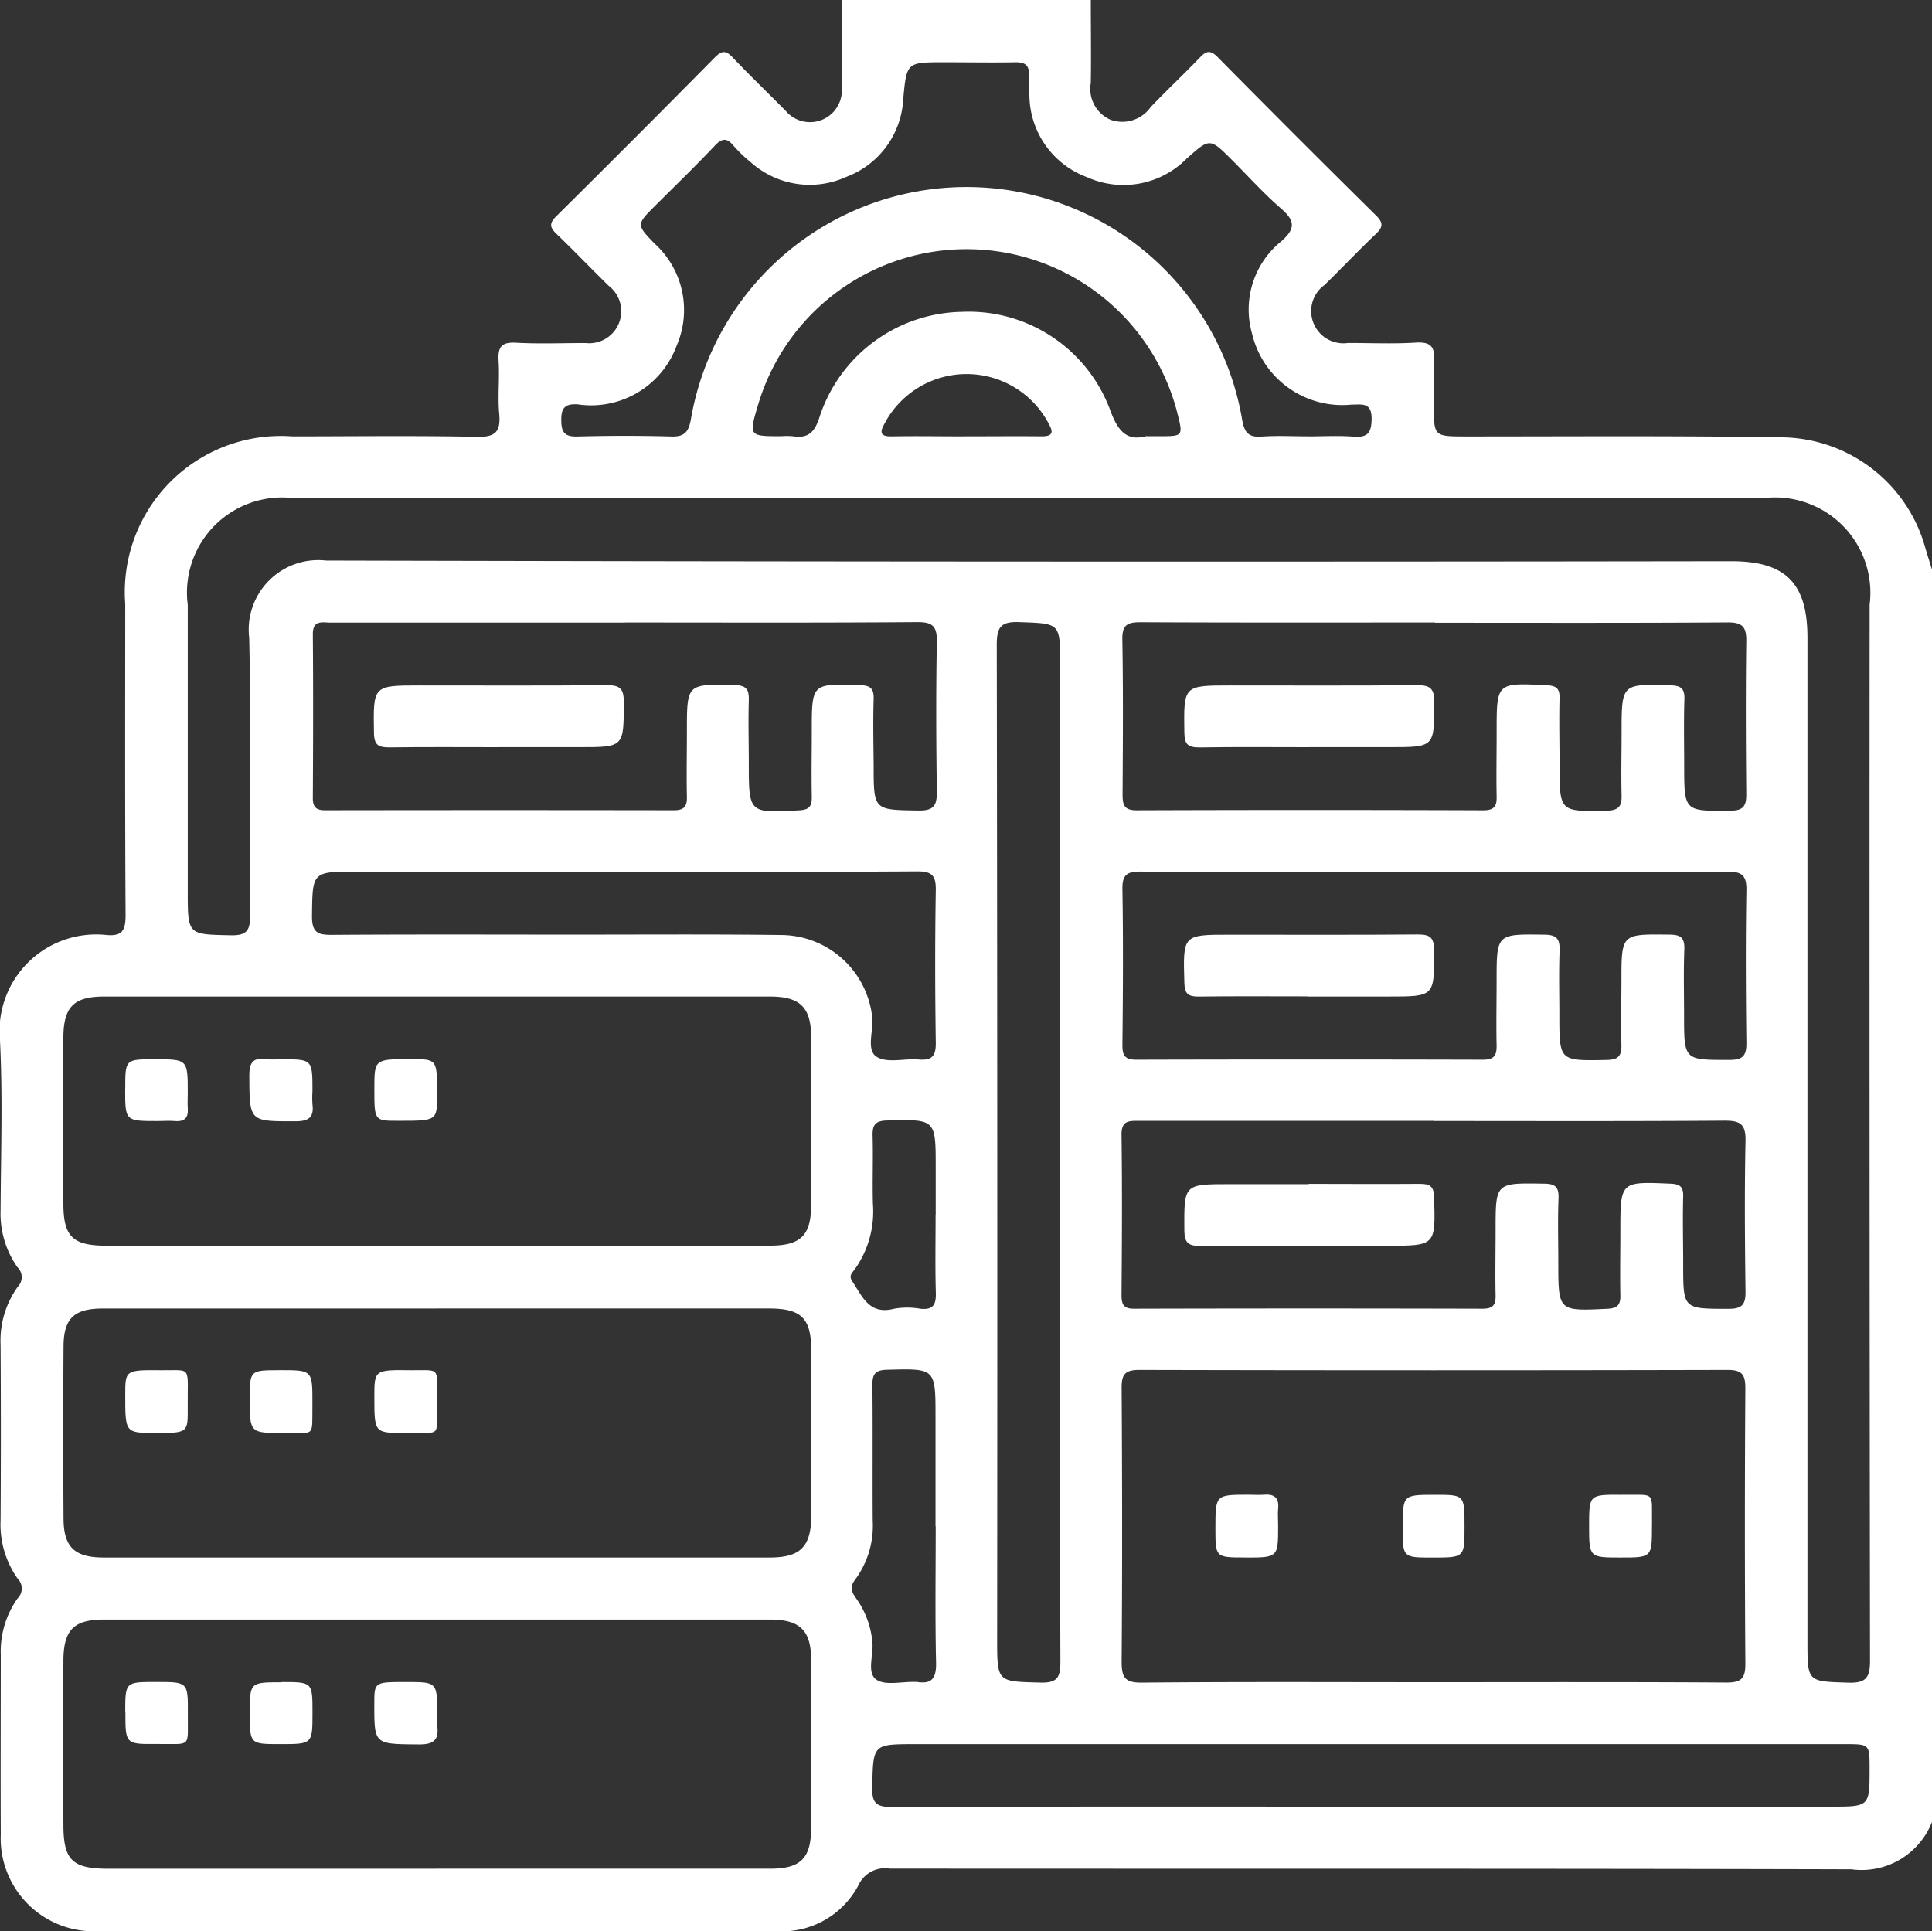 <svg id="Group_3" data-name="Group 3" xmlns="http://www.w3.org/2000/svg" xmlns:xlink="http://www.w3.org/1999/xlink" width="50" height="49.983" viewBox="0 0 50 49.983">
  <rect x="0" y="0" width="50" height="49.983" fill="#333333" stroke="none"/>
  <defs>
    <clipPath id="clip-path">
      <rect id="Rectangle_2" data-name="Rectangle 2" width="50" height="49.983" fill="#fff"/>
    </clipPath>
  </defs>
  <g id="Group_2" data-name="Group 2" clip-path="url(#clip-path)">
    <path id="Path_58" data-name="Path 58" d="M21.787,0H28.23c0,.715.011,1.43,0,2.145a.871.871,0,0,0,.513.956.9.9,0,0,0,1.039-.332c.415-.435.855-.846,1.271-1.28.167-.175.272-.2.459-.011q2.038,2.064,4.1,4.1c.213.21.165.318-.021.494-.447.425-.871.876-1.314,1.306a.834.834,0,0,0,.61,1.5c.585,0,1.172.027,1.755-.01.406-.026.5.128.472.5s-.006.747-.006,1.121c0,.808,0,.807.832.808,2.747,0,5.493-.021,8.239.024a3.9,3.9,0,0,1,3.651,2.871c.055.185.113.369.17.554v32.41a1.956,1.956,0,0,1-2.088,1.227c-8.3-.023-16.593-.011-24.889-.018a.754.754,0,0,0-.807.431,2.238,2.238,0,0,1-2.1,1.19q-8.809,0-17.618,0A2.406,2.406,0,0,1,.02,47.474c-.007-1.545,0-3.091,0-4.636A2.385,2.385,0,0,1,.455,41.37a.355.355,0,0,0,.005-.506,2.421,2.421,0,0,1-.445-1.515q.014-2.269,0-4.539A2.39,2.39,0,0,1,.464,33.3a.353.353,0,0,0-.012-.5,2.408,2.408,0,0,1-.437-1.469C.023,29.861.072,28.394,0,26.933A2.5,2.5,0,0,1,2.75,24.2c.424.04.5-.127.5-.518-.017-2.684-.01-5.368-.009-8.052a4.041,4.041,0,0,1,4.321-4.335c1.594,0,3.189-.022,4.782.012.49.011.616-.143.575-.6s.013-.912-.016-1.365c-.022-.352.067-.492.45-.471.6.034,1.2.008,1.805.009a.829.829,0,0,0,.595-1.482c-.453-.444-.89-.9-1.349-1.342-.179-.17-.192-.276-.007-.459Q16.462,3.551,18.5,1.487c.176-.178.283-.192.461,0,.448.471.918.922,1.375,1.385a.824.824,0,0,0,1.447-.622c-.005-.748,0-1.5,0-2.245m4.881,12.894H7.633a2.462,2.462,0,0,0-2.774,2.757q0,3.71,0,7.419c0,1.129,0,1.109,1.115,1.133.422.009.5-.133.5-.524-.018-2.392.029-4.784-.025-7.175a1.8,1.8,0,0,1,1.991-2q18.182.044,36.363.017c1.411,0,1.974.566,1.974,1.983q0,12.983,0,25.967c0,1.066,0,1.042,1.055,1.076.453.014.564-.122.564-.565q-.018-13.667-.01-27.334a2.468,2.468,0,0,0-2.779-2.755H26.669m10.4,30.642c2.538,0,5.075-.008,7.613.009.387,0,.49-.108.488-.489q-.024-3.562,0-7.124c0-.349-.078-.48-.458-.479q-7.612.018-15.225,0c-.374,0-.462.116-.459.473.015,2.359.018,4.717,0,7.076,0,.418.087.55.531.545,2.5-.024,5.01-.011,7.515-.011m-25.734-11.3q4.3,0,8.59,0c.793,0,1.06-.265,1.062-1.049q.006-2.172,0-4.344c0-.775-.286-1.054-1.069-1.054q-8.614,0-17.229,0c-.784,0-1.051.269-1.054,1.061q-.008,2.148,0,4.295c0,.859.241,1.092,1.11,1.092q4.295,0,8.59,0m-.046,16.126q4.319,0,8.638,0c.79,0,1.058-.269,1.06-1.054q.006-2.172,0-4.343c0-.771-.285-1.052-1.072-1.052q-8.614,0-17.227,0c-.786,0-1.049.27-1.052,1.064q-.008,2.123,0,4.246c0,.917.229,1.14,1.163,1.14q4.246,0,8.492,0m.006-14.5q-4.319,0-8.639,0c-.744,0-1.015.253-1.019.983q-.013,2.221,0,4.441c0,.751.283,1.021,1.044,1.021q8.614,0,17.229,0c.8,0,1.077-.278,1.079-1.094q0-2.123,0-4.246c0-.856-.252-1.106-1.1-1.106h-8.59m4.86-17.752q-3.8,0-7.608,0c-.215,0-.466-.077-.462.305.012,1.414.008,2.829,0,4.243,0,.234.094.309.32.309q4.511-.007,9.023,0c.255,0,.344-.089.338-.34-.012-.569,0-1.138,0-1.707,0-1.233,0-1.22,1.236-1.193.321.007.374.131.366.406-.016.536,0,1.073,0,1.609,0,1.306,0,1.3,1.3,1.227.26-.014.335-.1.33-.349-.011-.569,0-1.138,0-1.707,0-1.232,0-1.224,1.241-1.185.273.008.369.085.36.362-.018.568-.005,1.138,0,1.707,0,1.178,0,1.158,1.161,1.177.412.007.479-.146.474-.506-.018-1.284-.023-2.569,0-3.853.008-.4-.095-.521-.508-.518-2.52.02-5.04.01-7.56.01m20.961,0c-2.538,0-5.076.006-7.614-.007-.347,0-.485.064-.478.45.024,1.334.014,2.668.006,4,0,.264.028.419.36.418q4.49-.016,8.98,0c.253,0,.346-.086.341-.338-.011-.569,0-1.139,0-1.708,0-1.262,0-1.255,1.293-1.191.25.012.342.082.335.338-.015.569,0,1.139,0,1.708,0,1.24,0,1.227,1.233,1.2.319-.008.38-.135.373-.41-.014-.536,0-1.074,0-1.611,0-1.268,0-1.26,1.263-1.222.27.008.372.077.363.36-.019.569-.006,1.139-.006,1.708,0,1.2,0,1.19,1.2,1.175.333,0,.41-.124.407-.428-.012-1.318-.018-2.636,0-3.953.006-.38-.1-.494-.489-.491-2.522.017-5.043.009-7.565.009m-.008,6.448c-2.536,0-5.073.007-7.609-.008-.352,0-.481.075-.475.454.023,1.349.014,2.7,0,4.048,0,.27.079.368.36.367q4.487-.012,8.975,0c.295,0,.354-.122.349-.378-.012-.553,0-1.106,0-1.658,0-1.229,0-1.216,1.23-1.2.333,0,.411.117.4.423-.021.552-.006,1.105-.006,1.658,0,1.194,0,1.184,1.213,1.162.293-.005.4-.086.394-.386-.018-.552,0-1.105,0-1.658,0-1.225,0-1.216,1.237-1.2.288,0,.4.07.391.38-.023.568-.007,1.138-.007,1.707,0,1.169,0,1.156,1.172,1.155.341,0,.445-.1.441-.441-.016-1.317-.022-2.634,0-3.951.007-.4-.132-.482-.5-.48-2.52.015-5.04.008-7.56.008M37.1,29.011q-3.805,0-7.611,0c-.259,0-.469-.02-.464.362.019,1.382.011,2.765,0,4.147,0,.234.047.354.32.353q4.513-.012,9.026,0c.258,0,.34-.091.335-.339-.012-.569,0-1.138,0-1.707,0-1.22,0-1.21,1.24-1.191.29,0,.4.073.389.381-.023.552-.006,1.106-.006,1.658,0,1.269,0,1.261,1.271,1.2.256-.012.34-.1.335-.343-.011-.553,0-1.106,0-1.659,0-1.3,0-1.291,1.291-1.237.249.01.342.075.335.334-.016.585,0,1.171,0,1.756,0,1.163,0,1.149,1.175,1.15.344,0,.442-.106.438-.442-.016-1.3-.027-2.6,0-3.9.011-.452-.148-.531-.558-.528-2.5.018-5.009.009-7.513.009m-3.243-17.72c.39,0,.782-.024,1.17.007.372.029.465-.108.467-.468,0-.434-.266-.358-.518-.361A2.4,2.4,0,0,1,32.4,8.623a2.266,2.266,0,0,1,.759-2.376c.389-.34.346-.545-.014-.857-.441-.382-.834-.821-1.248-1.235-.589-.59-.585-.586-1.189-.046a2.3,2.3,0,0,1-2.575.478,2.282,2.282,0,0,1-1.492-2.1,4.486,4.486,0,0,1-.013-.536c.015-.255-.094-.343-.344-.339-.618.011-1.236,0-1.854,0-.968,0-.967,0-1.055.962a2.272,2.272,0,0,1-1.478,2.007,2.283,2.283,0,0,1-2.465-.379,3.551,3.551,0,0,1-.456-.439c-.168-.2-.292-.183-.469,0C18,4.3,17.474,4.808,16.956,5.325c-.487.487-.489.49-.019.977a2.318,2.318,0,0,1,.577,2.639,2.36,2.36,0,0,1-2.565,1.525c-.314-.018-.428.08-.423.409,0,.308.081.432.412.423.813-.021,1.626-.023,2.439,0,.334.01.44-.116.5-.427a7.237,7.237,0,0,1,14.271,0c.055.309.154.454.493.43.4-.029.813-.007,1.219-.007M27.435,29.874V17.185c0-1.072,0-1.043-1.059-1.083-.488-.018-.581.14-.58.6q.021,12.86.01,25.719c0,1.12,0,1.1,1.108,1.129.449.014.531-.13.529-.546-.015-4.376-.009-8.752-.009-13.128M35.478,46.76H47.385c1,0,1,0,1-.98,0-.636,0-.637-.628-.637H23.7c-1.123,0-1.1,0-1.127,1.115-.009.406.1.513.51.511,4.132-.015,8.263-.009,12.4-.009m-19.306-24.2H9.248c-1.181,0-1.16,0-1.174,1.166,0,.415.157.473.513.471,2.048-.014,4.1-.007,6.143-.006,1.837,0,3.673-.013,5.51.01a2.386,2.386,0,0,1,2.334,2.136c.034.349-.161.836.11,1.013s.722.041,1.092.073c.339.029.447-.087.442-.433-.019-1.316-.022-2.633,0-3.949.007-.388-.107-.49-.49-.487-2.519.017-5.038.008-7.558.008m13.5-11.271H30c.622,0,.622,0,.467-.61a5.628,5.628,0,0,0-10.84-.229c-.251.839-.251.839.594.839a1.835,1.835,0,0,1,.292,0c.409.067.575-.11.7-.507a3.948,3.948,0,0,1,3.675-2.712,3.906,3.906,0,0,1,3.841,2.536c.2.556.438.819.939.68M24.211,39.507V36.68c0-1.271,0-1.26-1.256-1.227-.309.008-.38.118-.377.4.012,1.17,0,2.34.008,3.51a2.344,2.344,0,0,1-.447,1.511c-.157.2-.107.324.021.5a2.3,2.3,0,0,1,.417,1.128c.036.333-.153.787.1.969.231.163.656.052,1,.062a.4.4,0,0,1,.049,0c.37.058.5-.071.5-.47-.028-1.185-.01-2.372-.01-3.558m0-8.057v-1.22c0-1.268,0-1.257-1.256-1.227-.311.007-.385.118-.377.4.017.585-.008,1.172.008,1.757a2.587,2.587,0,0,1-.473,1.7c-.063.084-.157.158-.065.3.263.391.437.884,1.085.716a1.95,1.95,0,0,1,.681,0c.336.037.411-.114.4-.42-.019-.666-.006-1.334-.006-2m.748-20.16c.665,0,1.33-.007,2,0,.279,0,.306-.1.186-.315a2.4,2.4,0,0,0-4.263,0c-.119.207-.1.321.183.316.633-.011,1.265,0,1.9,0" transform="translate(0)" fill="#fff"/>
    <path id="Path_59" data-name="Path 59" d="M241.964,298.244c-.772,0-.772,0-.772-.757,0-.867,0-.867.863-.867.13,0,.26.01.388,0,.266-.024.4.074.372.355-.013.145,0,.291,0,.437,0,.834,0,.834-.85.834" transform="translate(-209.737 -257.932)" fill="#fff"/>
    <path id="Path_60" data-name="Path 60" d="M316.97,297.449c0,.827,0,.827-.809.827s-.818,0-.818-.813,0-.816.828-.81c.929.007.785-.115.8.8" transform="translate(-274.217 -257.963)" fill="#fff"/>
    <path id="Path_61" data-name="Path 61" d="M279.958,297.48c0,.8,0,.8-.83.8-.77,0-.77,0-.77-.769,0-.855,0-.855.838-.855.762,0,.762,0,.762.826" transform="translate(-242.056 -257.966)" fill="#fff"/>
    <path id="Path_62" data-name="Path 62" d="M24.85,211c0-.77,0-.77.757-.771.861,0,.861,0,.861.873,0,.129-.009.26,0,.388.02.248-.078.36-.334.338-.145-.013-.291,0-.437,0-.849,0-.849,0-.849-.826" transform="translate(-21.609 -182.812)" fill="#fff"/>
    <path id="Path_63" data-name="Path 63" d="M74.283,211c0-.774,0-.774.952-.774.672,0,.672,0,.672.917,0,.68,0,.68-1.01.679-.614,0-.614,0-.614-.822" transform="translate(-64.595 -182.813)" fill="#fff"/>
    <path id="Path_64" data-name="Path 64" d="M50.322,210.149c.812,0,.812,0,.812.826a2.635,2.635,0,0,0,0,.34c.044.339-.1.438-.434.439-1.205,0-1.192.015-1.2-1.175,0-.336.085-.48.43-.432a2.792,2.792,0,0,0,.388,0" transform="translate(-43.048 -182.732)" fill="#fff"/>
    <path id="Path_65" data-name="Path 65" d="M24.85,334.6c0-.78,0-.78.8-.78.821,0,.826,0,.82.815-.007.912.116.782-.808.79-.808.007-.808,0-.808-.825" transform="translate(-21.609 -290.286)" fill="#fff"/>
    <path id="Path_66" data-name="Path 66" d="M50.39,333.822c.8,0,.8,0,.8.79,0,.816,0,.816-.834.816-.788,0-.788,0-.788-.8s0-.8.823-.8" transform="translate(-43.103 -290.286)" fill="#fff"/>
    <path id="Path_67" data-name="Path 67" d="M75.1,333.822c.808,0,.808,0,.808.829a2.036,2.036,0,0,0,0,.292c.057.385-.1.5-.487.493-1.14-.01-1.141.005-1.139-1.045,0-.569,0-.569.816-.569" transform="translate(-64.595 -290.286)" fill="#fff"/>
    <path id="Path_68" data-name="Path 68" d="M50.35,271.924c.839,0,.839,0,.838.856,0,.016,0,.032,0,.049-.011.85.086.713-.721.72-.9.008-.9,0-.9-.871,0-.753,0-.753.783-.753" transform="translate(-43.103 -236.461)" fill="#fff"/>
    <path id="Path_69" data-name="Path 69" d="M75.072,273.552c-.79,0-.79,0-.79-.937,0-.69,0-.7.946-.687.808.008.672-.127.675.966,0,.792.1.642-.83.658" transform="translate(-64.594 -236.463)" fill="#fff"/>
    <path id="Path_70" data-name="Path 70" d="M25.639,273.55c-.788,0-.788,0-.788-.983,0-.643,0-.65.94-.641.8.008.667-.131.677.964.006.66,0,.66-.829.66" transform="translate(-21.61 -236.461)" fill="#fff"/>
    <path id="Path_71" data-name="Path 71" d="M77.41,137.606c-.942,0-1.885-.008-2.827.005-.28,0-.394-.053-.4-.371-.02-1.232-.033-1.232,1.194-1.232,1.608,0,3.217.008,4.825-.007.327,0,.447.07.446.424,0,1.18.012,1.18-1.143,1.18h-2.1" transform="translate(-64.505 -118.266)" fill="#fff"/>
    <path id="Path_72" data-name="Path 72" d="M238.217,137.606c-.942,0-1.884-.01-2.826.006-.289,0-.388-.068-.393-.377-.018-1.227-.03-1.227,1.2-1.227,1.608,0,3.216.008,4.824-.007.331,0,.445.08.444.43,0,1.174.012,1.174-1.151,1.174h-2.1" transform="translate(-204.347 -118.266)" fill="#fff"/>
    <path id="Path_73" data-name="Path 73" d="M238.155,187.061c-.942,0-1.884-.008-2.826.005-.271,0-.356-.077-.364-.356-.036-1.246-.045-1.245,1.175-1.245,1.624,0,3.248.007,4.872-.006.313,0,.415.08.416.406.006,1.2.019,1.2-1.178,1.2h-2.1" transform="translate(-204.314 -161.272)" fill="#fff"/>
    <path id="Path_74" data-name="Path 74" d="M238.235,234.919c.958,0,1.917.008,2.875,0,.265,0,.362.064.37.35.036,1.252.046,1.252-1.223,1.252-1.608,0-3.216-.007-4.824.006-.31,0-.415-.078-.417-.4-.008-1.2-.02-1.2,1.172-1.2h2.046" transform="translate(-204.365 -204.278)" fill="#fff"/>
  </g>
</svg>
